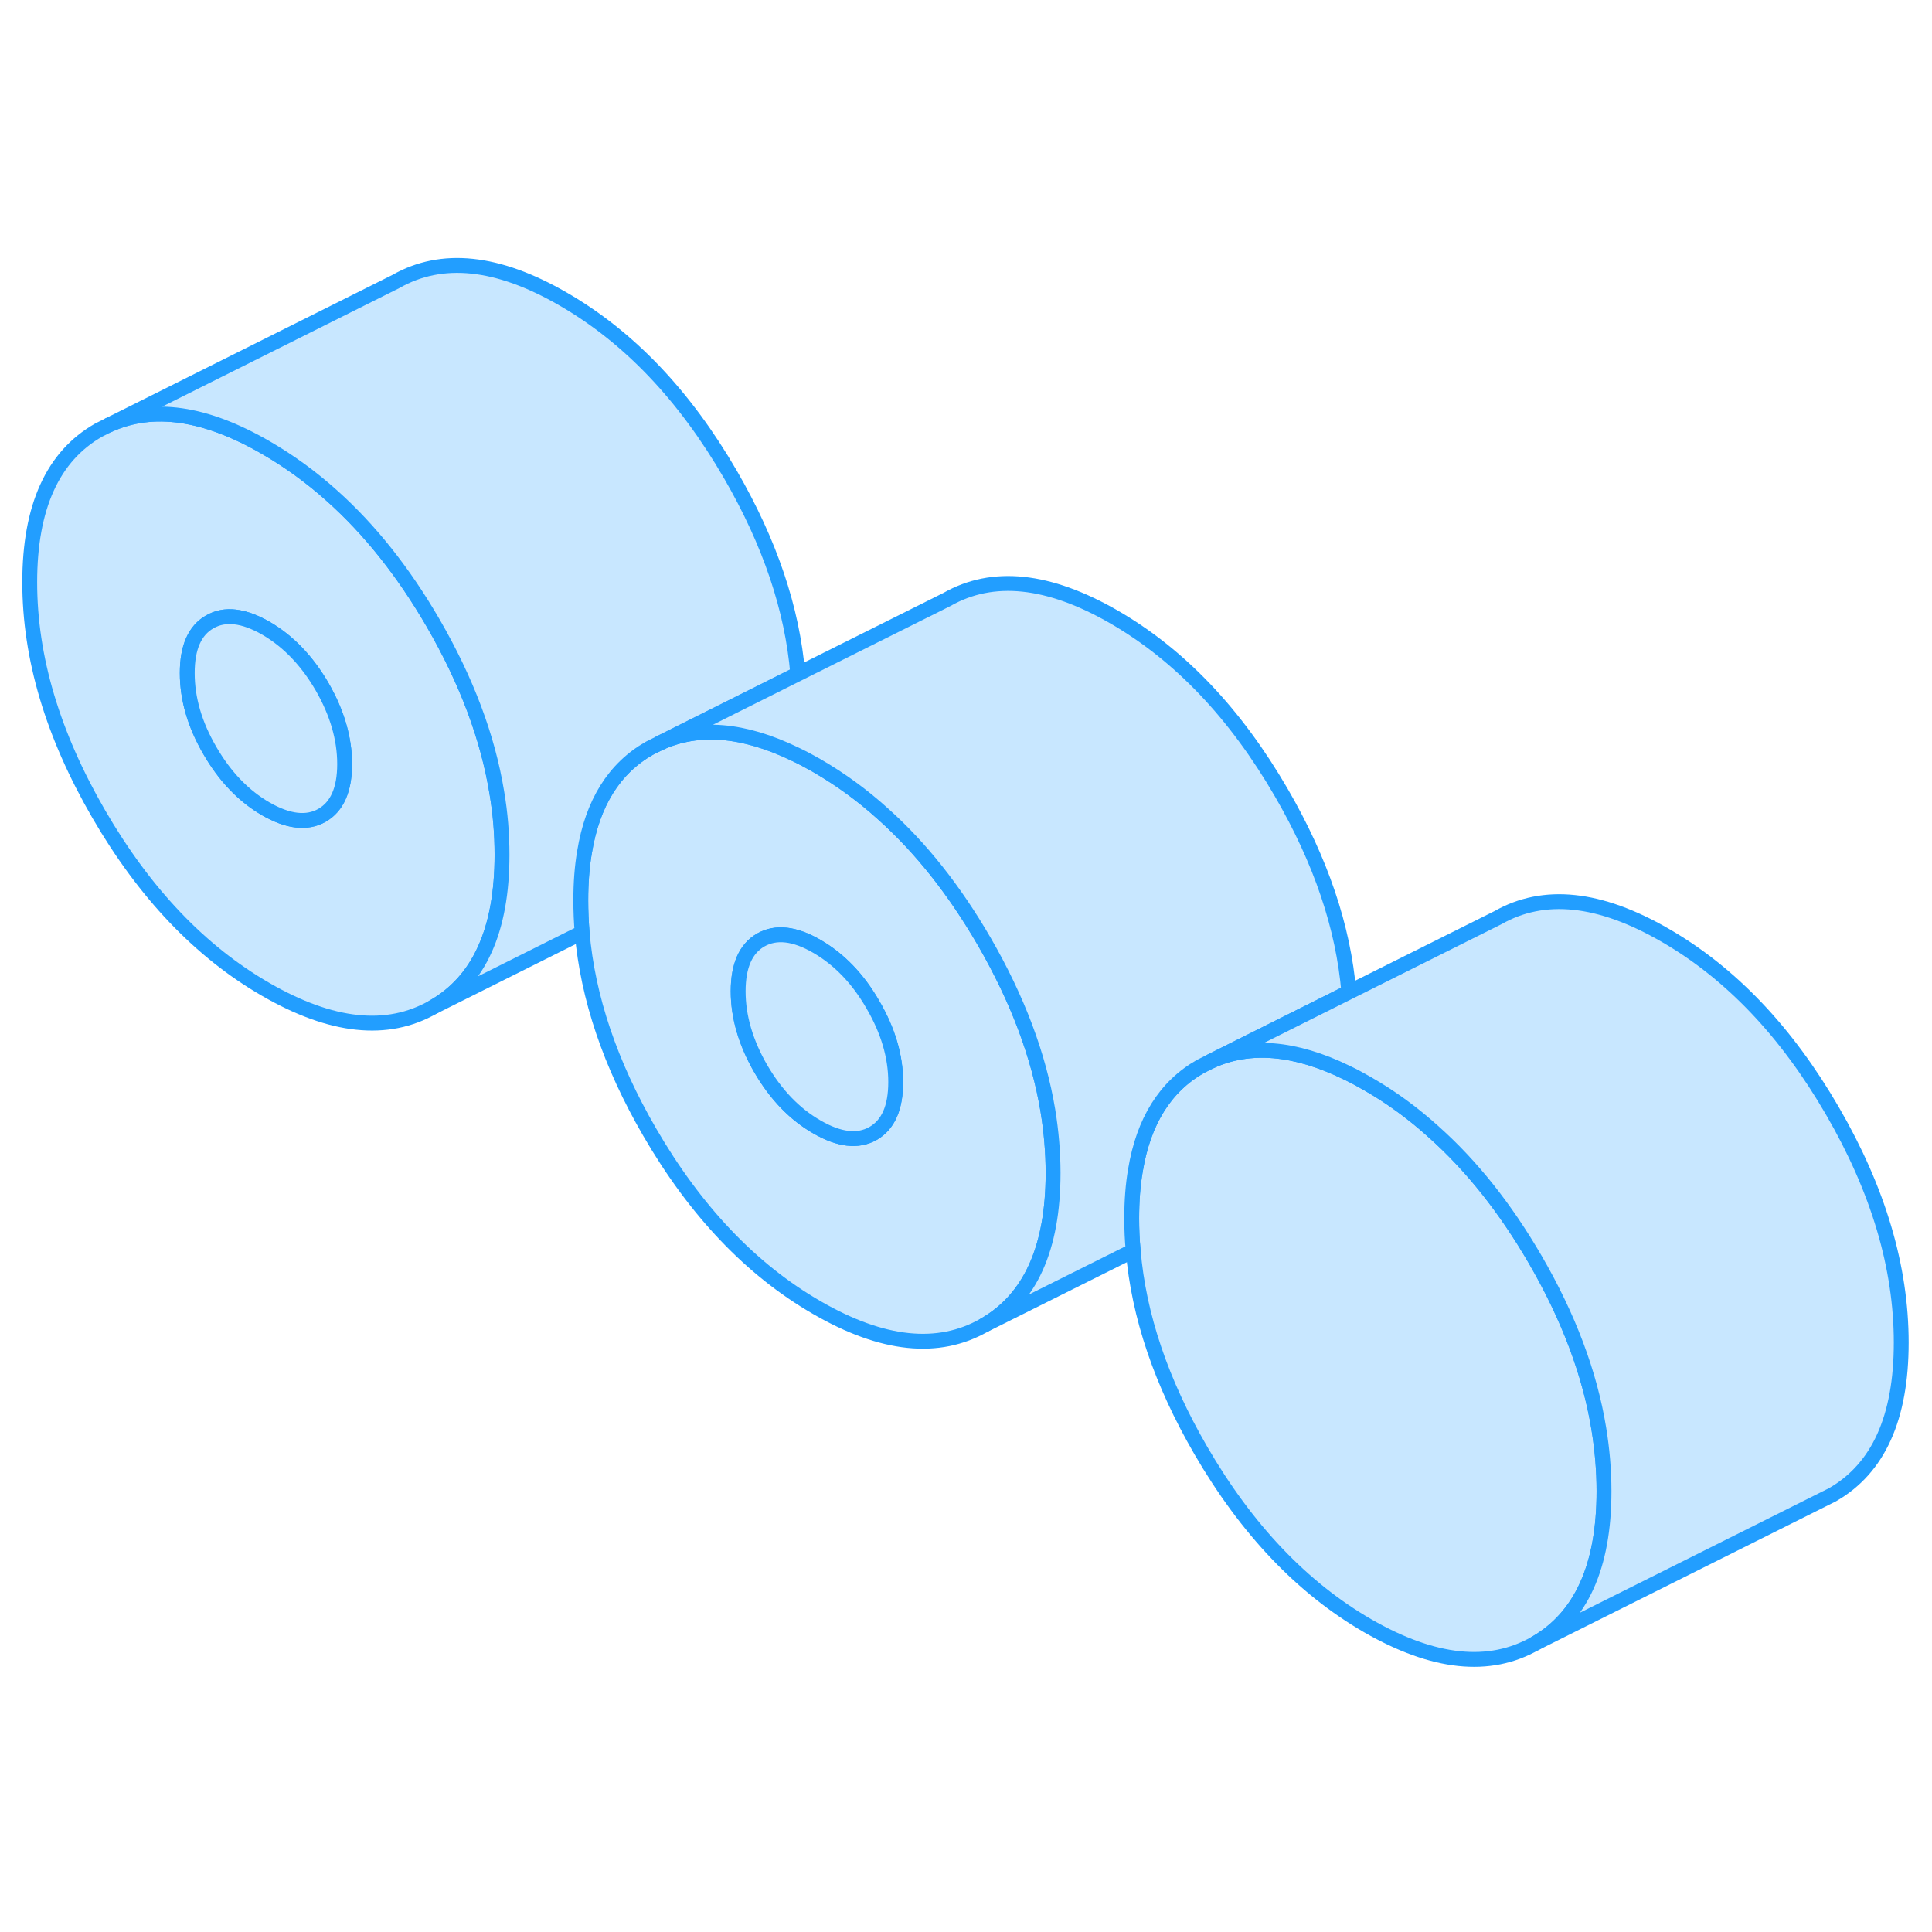<svg width="48" height="48" viewBox="0 0 130 99" fill="#c8e7ff" xmlns="http://www.w3.org/2000/svg" stroke-width="1px" stroke-linecap="round" stroke-linejoin="round"><path d="M33.43 37.83C32.82 34.1 31.39 30.3 29.15 26.43C27.16 23 24.89 20.14 22.35 17.87C20.95 16.61 19.46 15.53 17.89 14.62C13.8 12.25 10.27 11.75 7.32 13.1L6.64 13.44C3.55 15.2 2 18.61 2 23.68C2 28.75 3.55 33.94 6.64 39.27C9.73 44.6 13.48 48.54 17.89 51.08C22.31 53.63 26.06 54.03 29.15 52.26C32.24 50.5 33.78 47.09 33.78 42.02C33.78 40.63 33.67 39.24 33.43 37.83ZM21.67 39.36C20.65 39.94 19.39 39.79 17.89 38.93C16.39 38.06 15.13 36.75 14.12 35C13.1 33.25 12.6 31.51 12.6 29.79C12.6 28.07 13.1 26.92 14.12 26.34C15.13 25.76 16.39 25.91 17.89 26.77C19.39 27.64 20.65 28.95 21.67 30.7C22.68 32.45 23.19 34.19 23.19 35.91C23.19 37.63 22.68 38.78 21.67 39.36Z" stroke="#229EFF" stroke-linejoin="round"/><path d="M23.19 35.91C23.19 37.63 22.68 38.78 21.67 39.36C20.65 39.94 19.39 39.79 17.89 38.93C16.39 38.06 15.13 36.75 14.12 35C13.1 33.25 12.6 31.51 12.6 29.79C12.6 28.07 13.1 26.92 14.12 26.34C15.13 25.76 16.39 25.91 17.89 26.77C19.39 27.64 20.65 28.95 21.67 30.7C22.68 32.45 23.19 34.19 23.19 35.91Z" stroke="#229EFF" stroke-linejoin="round"/><path d="M107.93 84.84C107.93 89.9 106.39 93.31 103.3 95.08C100.21 96.84 96.46 96.44 92.04 93.9C87.63 91.35 83.88 87.41 80.79 82.08C78.14 77.51 76.621 73.04 76.251 68.66C76.18 67.94 76.15 67.21 76.15 66.49C76.15 65.32 76.23 64.24 76.4 63.25C76.95 59.93 78.41 57.6 80.79 56.25L81.471 55.91C84.07 54.72 87.12 54.97 90.61 56.67C91.08 56.89 91.55 57.15 92.04 57.43C93.61 58.33 95.1 59.42 96.501 60.69C99.04 62.96 101.31 65.82 103.3 69.25C105.54 73.11 106.97 76.9 107.58 80.63C107.81 82.04 107.93 83.44 107.93 84.84Z" stroke="#229EFF" stroke-linejoin="round"/><path d="M70.51 59.23C69.89 55.5 68.46 51.71 66.22 47.84C64.23 44.41 61.97 41.55 59.43 39.28C58.03 38.01 56.54 36.93 54.97 36.02C54.48 35.74 54 35.48 53.53 35.26C50.03 33.56 46.99 33.31 44.39 34.5L43.71 34.84C41.33 36.19 39.87 38.53 39.33 41.84C39.16 42.83 39.08 43.91 39.08 45.08C39.08 45.8 39.11 46.52 39.17 47.25C39.55 51.63 41.06 56.1 43.71 60.67C46.8 66 50.55 69.94 54.97 72.49C59.38 75.04 63.13 75.43 66.22 73.67C69.31 71.91 70.86 68.5 70.86 63.43C70.86 62.04 70.74 60.64 70.51 59.23ZM58.74 60.77C57.73 61.34 56.47 61.2 54.97 60.33C53.47 59.47 52.21 58.16 51.19 56.41C50.18 54.66 49.67 52.92 49.67 51.2C49.67 49.48 50.18 48.33 51.19 47.75C52.21 47.17 53.47 47.31 54.97 48.18C56.47 49.05 57.73 50.35 58.74 52.11C59.76 53.86 60.27 55.59 60.27 57.31C60.27 59.03 59.76 60.19 58.74 60.77Z" stroke="#229EFF" stroke-linejoin="round"/><path d="M60.27 57.31C60.27 59.04 59.76 60.19 58.74 60.77C57.73 61.34 56.47 61.2 54.97 60.33C53.47 59.47 52.21 58.16 51.19 56.41C50.18 54.66 49.67 52.92 49.67 51.2C49.67 49.48 50.18 48.33 51.19 47.75C52.21 47.17 53.47 47.31 54.97 48.18C56.47 49.05 57.73 50.35 58.74 52.11C59.76 53.86 60.27 55.59 60.27 57.31Z" stroke="#229EFF" stroke-linejoin="round"/><path d="M53.68 29.85L44.39 34.5L43.71 34.84C41.33 36.19 39.87 38.53 39.33 41.84C39.16 42.83 39.08 43.91 39.08 45.08C39.08 45.8 39.11 46.52 39.17 47.25L29.15 52.26C32.24 50.5 33.78 47.09 33.78 42.02C33.78 40.63 33.67 39.24 33.43 37.83C32.82 34.1 31.39 30.3 29.15 26.43C27.16 23 24.89 20.14 22.35 17.87C20.95 16.61 19.46 15.53 17.89 14.62C13.8 12.25 10.27 11.75 7.32 13.1L26.64 3.44C29.73 1.68 33.48 2.07 37.89 4.62C42.31 7.17 46.06 11.1 49.15 16.43C51.8 21 53.31 25.47 53.68 29.85Z" stroke="#229EFF" stroke-linejoin="round"/><path d="M90.76 51.26L81.47 55.91L80.79 56.25C78.41 57.6 76.95 59.93 76.4 63.25C76.23 64.24 76.15 65.32 76.15 66.49C76.15 67.21 76.18 67.94 76.25 68.66L66.22 73.67C69.31 71.91 70.86 68.5 70.86 63.43C70.86 62.04 70.74 60.64 70.51 59.23C69.889 55.5 68.46 51.71 66.22 47.84C64.23 44.41 61.97 41.55 59.43 39.28C58.03 38.01 56.54 36.93 54.97 36.02C54.48 35.74 53.999 35.48 53.529 35.26C50.029 33.56 46.99 33.31 44.39 34.5L53.68 29.85L63.71 24.84C66.8 23.08 70.55 23.47 74.97 26.02C79.38 28.57 83.13 32.51 86.22 37.84C88.87 42.41 90.389 46.88 90.76 51.26Z" stroke="#229EFF" stroke-linejoin="round"/><path d="M127.93 74.84C127.93 79.9 126.39 83.31 123.3 85.08L122.62 85.42L103.3 95.08C106.39 93.31 107.93 89.9 107.93 84.84C107.93 83.44 107.81 82.04 107.58 80.63C106.97 76.9 105.54 73.11 103.3 69.25C101.31 65.82 99.04 62.96 96.5 60.69C95.1 59.42 93.61 58.33 92.04 57.43C91.55 57.15 91.08 56.89 90.61 56.67C87.12 54.97 84.07 54.72 81.47 55.91L90.76 51.26L100.79 46.25C103.88 44.49 107.63 44.88 112.04 47.43C116.46 49.98 120.21 53.92 123.3 59.25C126.39 64.57 127.93 69.77 127.93 74.84Z" stroke="#229EFF" stroke-linejoin="round"/></svg>